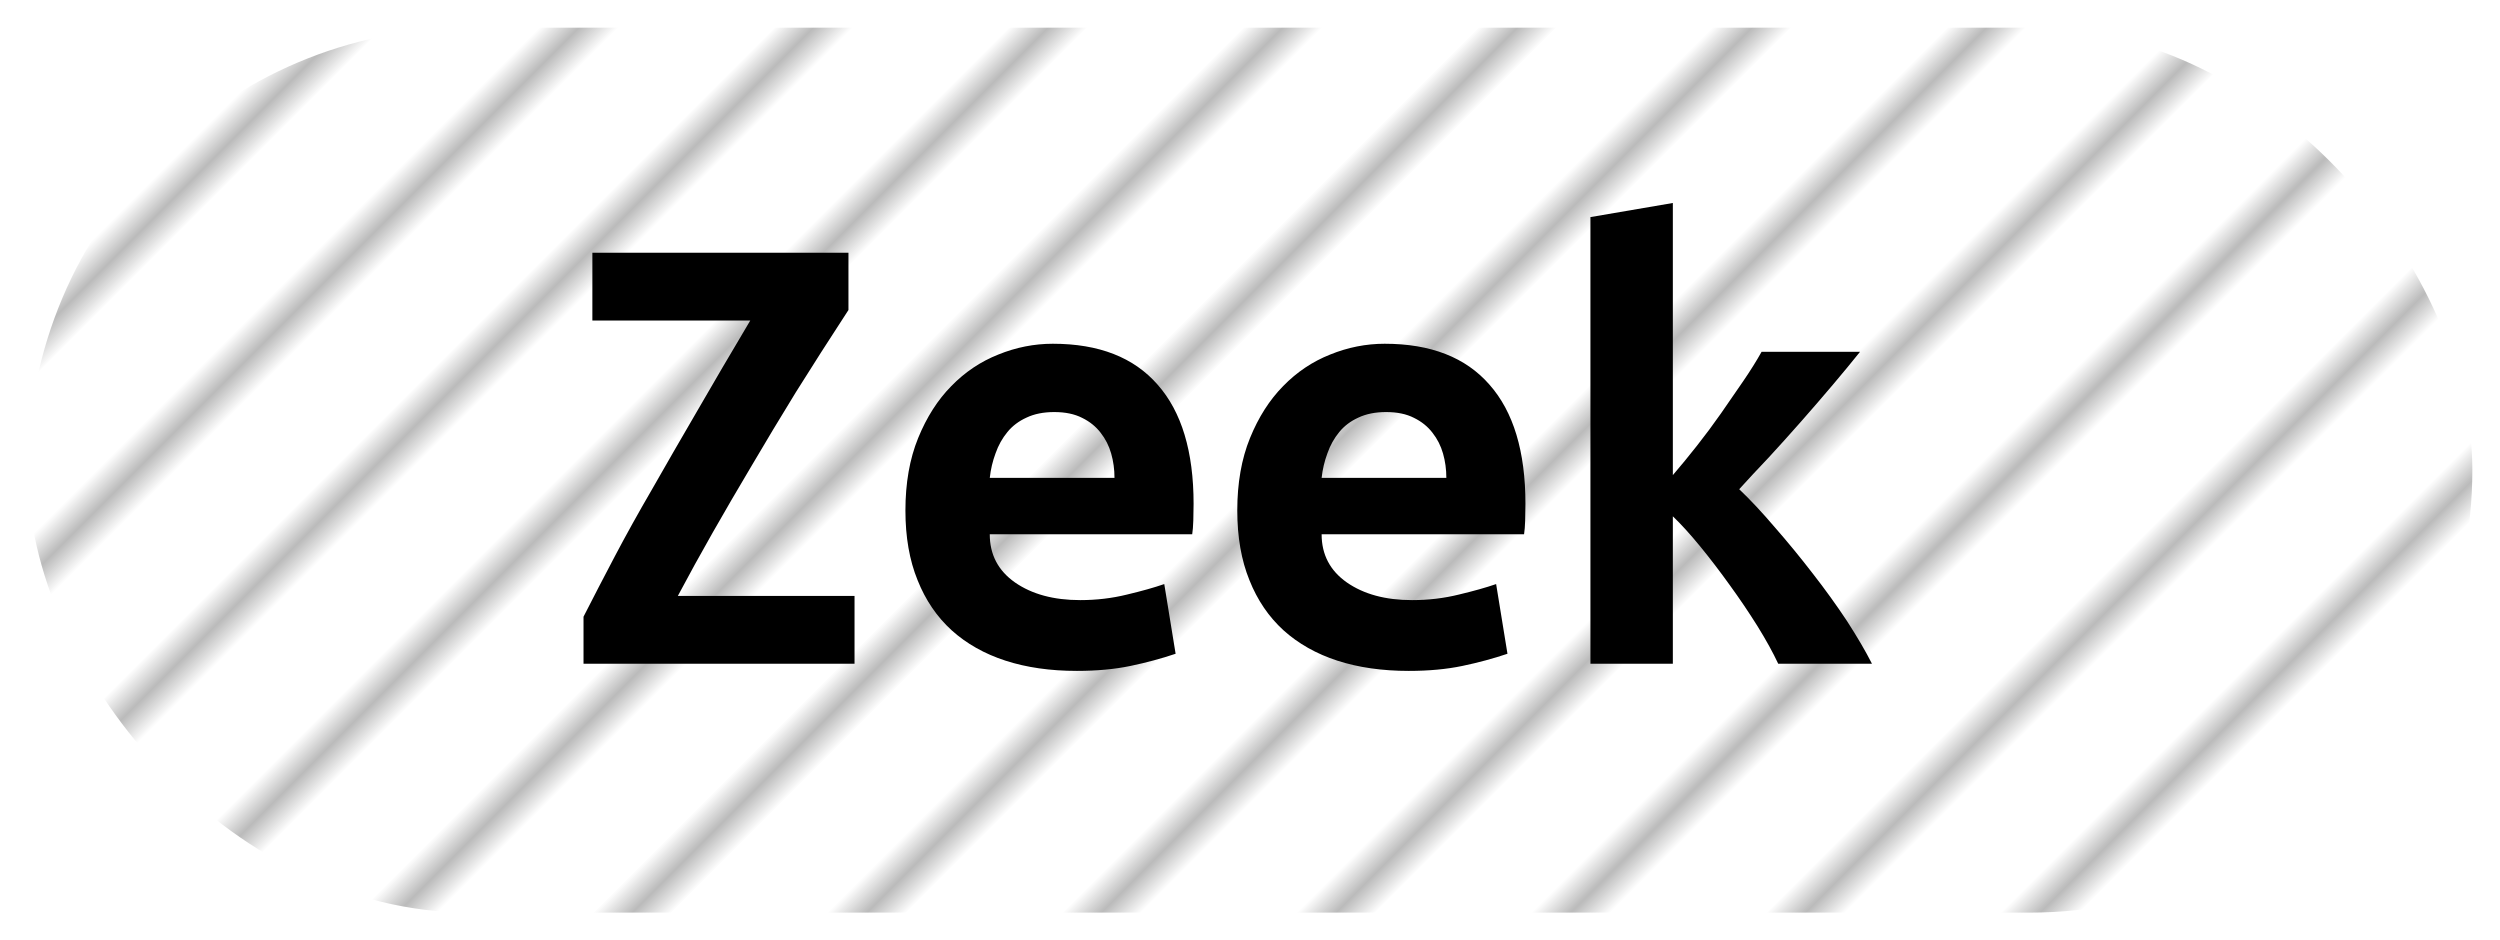 <?xml version="1.0" encoding="UTF-8"?><svg height="34" width="90.4" version="1.1" xmlns="http://www.w3.org/2000/svg"><!--Created by Josélio de S. C. Júnior - 2021 - https://github.com/joseliojunior --><defs><pattern id="pattern" x="3" y="3" width="6" height="6" patternUnits="userSpaceOnUse" patternTransform="rotate(45)"><rect height="6" width="6" fill="#ffffff"/><line x1="0" y1="0" x2="0" y2="6" stroke="#bbbbbb" stroke-width="2" /></pattern></defs><rect height="32" width="88.4" rx="16" ry="16" x="1" y="1" fill="url(#pattern)" /><g transform="translate(0, 12)"><path fill="#000000" d="M30.68-2.86L30.68-0.79Q29.65 0.79 28.78 2.18Q27.92 3.58 27.18 4.84Q26.43 6.10 25.77 7.26Q25.11 8.42 24.51 9.55L24.51 9.55L30.90 9.55L30.90 12L21.10 12L21.10 10.30Q21.63 9.26 22.23 8.12Q22.83 6.98 23.58 5.69Q24.32 4.39 25.20 2.88Q26.07 1.37 27.13-0.41L27.13-0.41L21.42-0.41L21.42-2.86L30.68-2.86ZM32.74 6.46L32.74 6.46Q32.74 4.97 33.20 3.84Q33.66 2.71 34.40 1.96Q35.14 1.20 36.10 0.82Q37.06 0.43 38.07 0.43L38.07 0.43Q40.57 0.43 41.86 1.91Q43.16 3.38 43.16 6.22L43.16 6.22Q43.16 6.50 43.15 6.82Q43.14 7.13 43.11 7.32L43.11 7.32L35.79 7.32Q35.79 8.42 36.70 9.06Q37.62 9.70 39.06 9.70L39.06 9.70Q39.94 9.70 40.75 9.50Q41.55 9.31 42.10 9.12L42.10 9.12L42.51 11.64Q41.74 11.90 40.88 12.08Q40.02 12.26 38.94 12.26L38.94 12.26Q37.50 12.26 36.36 11.89Q35.22 11.52 34.41 10.79Q33.61 10.06 33.18 8.98Q32.74 7.90 32.74 6.46ZM35.79 5.28L40.30 5.28Q40.30 4.82 40.18 4.40Q40.06 3.98 39.80 3.65Q39.54 3.31 39.13 3.11Q38.72 2.90 38.12 2.90L38.12 2.90Q37.54 2.90 37.12 3.10Q36.70 3.29 36.43 3.62Q36.15 3.96 36.00 4.39Q35.84 4.82 35.79 5.28L35.79 5.28ZM44.74 6.46L44.74 6.46Q44.74 4.97 45.20 3.84Q45.66 2.71 46.40 1.96Q47.14 1.20 48.10 0.82Q49.06 0.43 50.07 0.43L50.07 0.43Q52.57 0.43 53.86 1.91Q55.16 3.38 55.16 6.22L55.16 6.22Q55.16 6.50 55.15 6.82Q55.14 7.13 55.11 7.32L55.11 7.32L47.79 7.32Q47.79 8.42 48.70 9.06Q49.62 9.70 51.06 9.70L51.06 9.70Q51.94 9.70 52.75 9.50Q53.55 9.31 54.10 9.12L54.10 9.12L54.51 11.64Q53.74 11.90 52.88 12.08Q52.02 12.26 50.94 12.26L50.94 12.26Q49.50 12.26 48.36 11.89Q47.22 11.52 46.41 10.79Q45.61 10.06 45.18 8.98Q44.74 7.90 44.74 6.46ZM47.79 5.28L52.30 5.28Q52.30 4.82 52.18 4.40Q52.06 3.98 51.80 3.65Q51.54 3.31 51.13 3.11Q50.72 2.90 50.12 2.90L50.12 2.90Q49.54 2.90 49.12 3.10Q48.70 3.29 48.43 3.62Q48.15 3.96 48.00 4.39Q47.84 4.82 47.79 5.28L47.79 5.28ZM60.49-4.66L60.49 5.18Q60.92 4.68 61.36 4.12Q61.81 3.55 62.23 2.95Q62.65 2.35 63.03 1.79Q63.42 1.22 63.70 0.72L63.70 0.72L67.26 0.72Q66.82 1.27 66.27 1.92Q65.72 2.57 65.13 3.24Q64.54 3.91 63.96 4.54Q63.37 5.16 62.89 5.69L62.89 5.69Q63.49 6.26 64.18 7.07Q64.88 7.87 65.55 8.74Q66.22 9.60 66.79 10.46Q67.35 11.33 67.69 12L67.69 12L64.30 12Q64.02 11.40 63.55 10.64Q63.08 9.89 62.55 9.16Q62.02 8.42 61.48 7.76Q60.94 7.10 60.49 6.67L60.49 6.67L60.49 12L57.51 12L57.51-4.15L60.49-4.66Z"/></g></svg>
